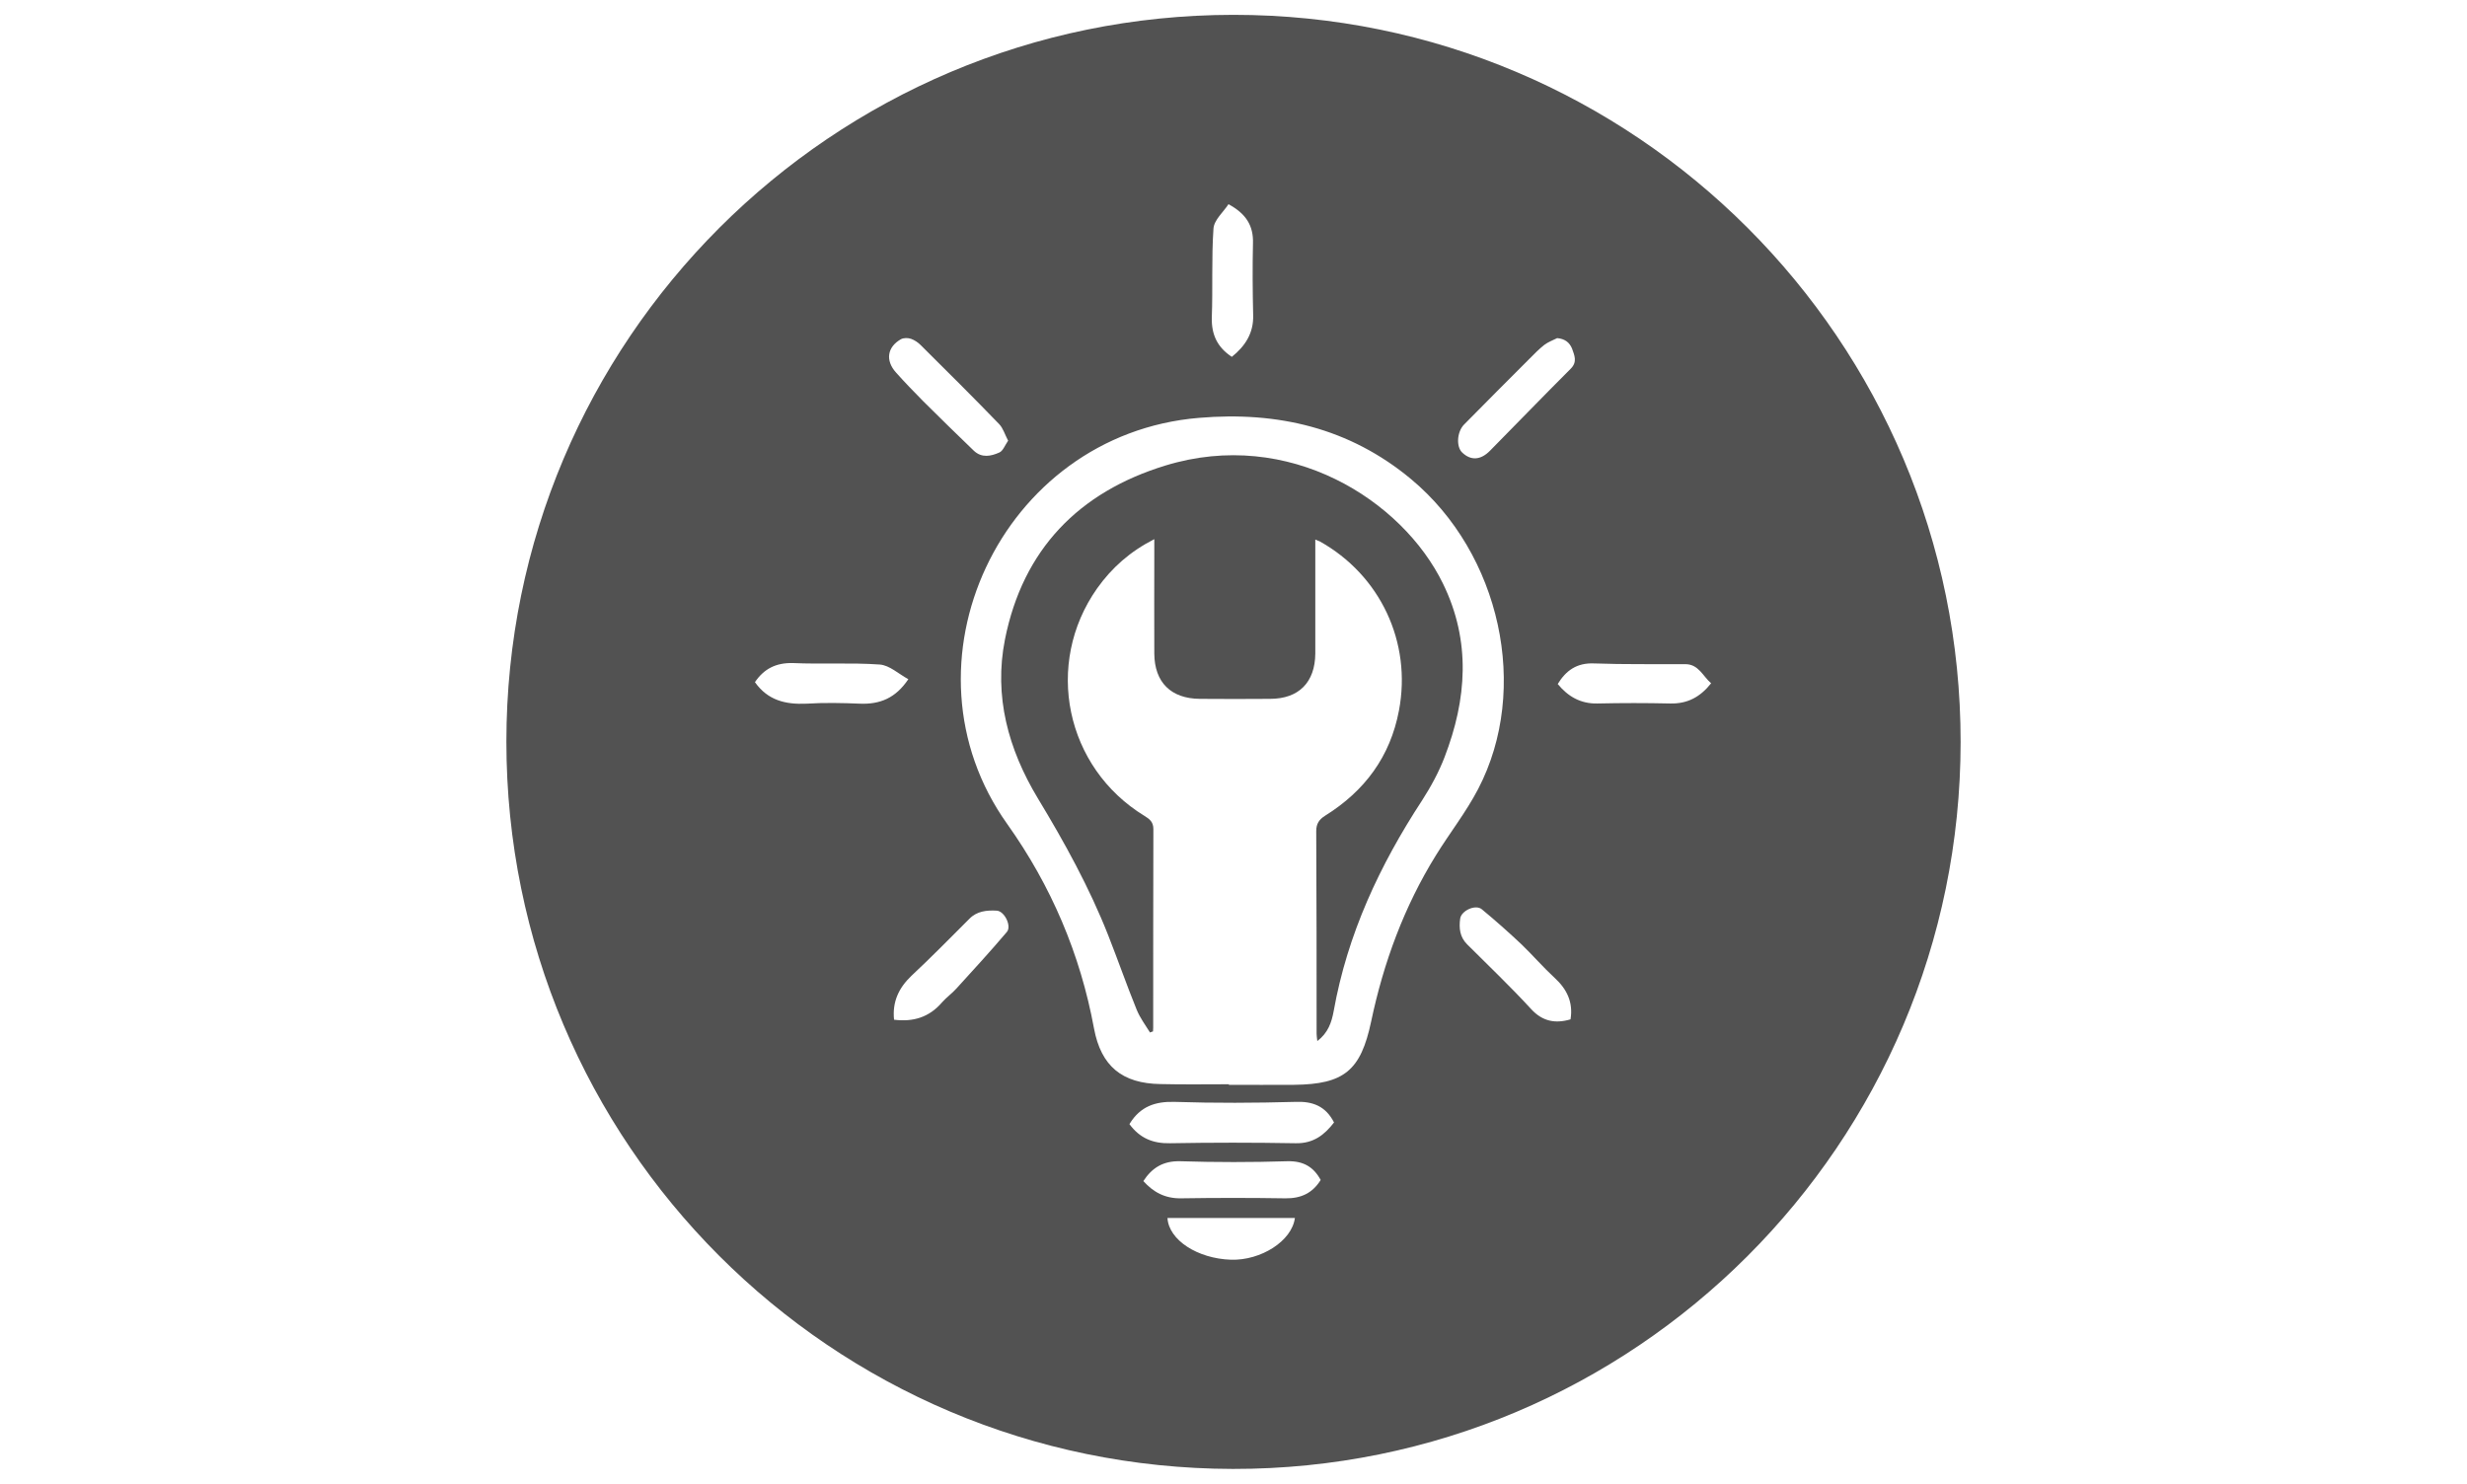 <?xml version="1.0" encoding="utf-8"?>
<!-- Generator: Adobe Illustrator 22.1.0, SVG Export Plug-In . SVG Version: 6.00 Build 0)  -->
<svg version="1.1" id="Layer_1" xmlns="http://www.w3.org/2000/svg" xmlns:xlink="http://www.w3.org/1999/xlink" x="0px" y="0px"
	 viewBox="0 0 1330 800" style="enable-background:new 0 0 1330 800;" xml:space="preserve">
<style type="text/css">
	.st0{fill:#525252;}
</style>
<g>
	<path class="st0" d="M273,399.9C273,183.6,448.5,8.1,664.9,8c216.4-0.1,392.2,175.6,392.1,392.1
		c-0.1,216.6-175.9,392.2-392.3,391.9C448.1,791.7,273,616.3,273,399.9z M662.5,584.6c0,0.1,0,0.2,0,0.3c11.7,0,23.5,0.1,35.2,0
		c26.9-0.3,35.9-7.6,41.5-34.1c6.7-31.8,17.8-62,34.9-89.6c7.4-12,16.3-23.3,22.8-35.8c28.1-53.9,12.1-126.9-36.2-167.1
		c-33.2-27.6-71.9-36.6-114.3-33c-107.1,8.9-164.7,133.1-103.3,219.1c23.6,33.2,39.3,70,46.7,110.1c3.8,20.4,15.2,29.7,35.9,30
		C638,584.8,650.3,584.6,662.5,584.6z M608.9,606.1c5.6,7.6,12.7,10.5,21.9,10.3c22.5-0.4,45.1-0.4,67.7,0
		c9.7,0.2,15.6-4.6,20.7-11.2c-4.5-8.8-11.5-11.5-20.9-11.1c-21.7,0.6-43.4,0.7-65.1,0c-10.6-0.3-18.4,2.6-24,11.5
		C609.2,605.6,609.1,605.7,608.9,606.1z M616.4,636.8c5.4,6,11.7,9.4,20.2,9.3c18.8-0.3,37.6-0.3,56.4,0c8.4,0.1,14.6-2.8,19-9.9
		c-3.8-7-9.3-10.3-17.9-10.1c-19.3,0.6-38.6,0.6-57.9,0C627.1,625.9,621.1,629.6,616.4,636.8z M543.5,237.6
		c-1.8-3.4-2.7-6.7-4.8-8.9c-13.9-14.4-28.1-28.5-42.3-42.6c-1.5-1.5-3.3-2.7-5.2-3.4c-1.7-0.6-4-0.6-5.5,0.2
		c-7.4,4.2-8.5,11.5-2.6,18c4.7,5.3,9.6,10.3,14.6,15.4c9,9,18.2,17.9,27.4,26.8c4.2,3.9,9.1,2.9,13.6,0.9
		C540.7,243.2,541.7,240.2,543.5,237.6z M482,549.8c10.3,1.3,19-1.3,25.9-9.4c2.4-2.7,5.4-4.8,7.8-7.5c9.1-10,18.3-20,27.1-30.4
		c2.7-3.1-1.2-11.2-5.4-11.5c-5.4-0.3-10.7,0.2-14.8,4.4c-10.3,10.3-20.6,20.8-31.3,30.8C484.5,532.7,481,540.2,482,549.8z
		 M839.5,182.3c-2.4,1.2-4.9,2.1-7,3.7c-2.8,2.2-5.3,4.8-7.9,7.4c-11.8,11.8-23.6,23.6-35.3,35.5c-3.9,4-4.3,12-1,15.1
		c4.6,4.4,9.9,4.2,15-1c14.5-14.7,28.9-29.6,43.5-44.2c3.7-3.7,2-7.2,0.7-10.9C846.1,184.6,843.7,182.7,839.5,182.3z M664.1,192.4
		c7.1-5.7,11.8-12.7,11.5-22.5c-0.3-12.9-0.4-25.9-0.1-38.7c0.3-9.6-3.8-16-13.2-21.1c-2.8,4.3-7.8,8.5-8.1,13.2
		c-1.1,16-0.3,32.1-0.9,48C653.1,180.3,656.2,187.2,664.1,192.4z M846.7,549.6c1.5-9.3-2-16.3-8.5-22.3c-6.2-5.7-11.7-12.1-17.8-18
		c-7-6.6-14.2-13-21.6-19.1c-3.4-2.7-11,0.8-11.6,5.1c-0.7,5.1-0.2,9.9,3.7,13.8c11.6,11.6,23.4,22.8,34.5,34.9
		C831.6,550.8,838.6,552,846.7,549.6z M922.5,368.4c-4.4-3.7-6.7-10.3-13.9-10.3c-16.4-0.1-32.7,0.2-49.2-0.4
		c-9.4-0.4-15.2,3.9-19.6,11.1c5.5,6.7,12.3,10.7,21.4,10.5c13-0.3,26.2-0.3,39.3,0C909.9,379.5,916.7,375.7,922.5,368.4z
		 M407,367.8c7,9.9,16.6,12.1,27.8,11.6c9.6-0.6,19.2-0.4,28.9,0c10.6,0.4,19.1-2.9,26-13.2c-5.2-2.8-10.1-7.5-15.4-7.9
		c-15.6-1.1-31.3-0.1-46.9-0.8C418.2,357.3,411.8,360.7,407,367.8z M698.1,656.7c-23.2,0-45.9,0-68.7,0
		c0.7,11.9,16.2,21.9,34.2,22.5C679.8,679.7,696.5,669.1,698.1,656.7z"/>
	<path class="st0" d="M620,556.7c-2.5-4-5.4-7.9-7.2-12.3c-5.4-13.3-10.1-26.8-15.3-40c-10.2-25.9-23.6-50.2-38-74
		c-15.9-26.4-23.8-55-17.7-85.7c9.7-48.5,39.8-79.4,86.5-93.7c66.6-20.4,127.8,18.7,149.7,63.8c15.1,31,12.8,62.2,0.8,93.4
		c-3.1,8.1-7.4,16-12.1,23.3c-22.9,35-40.3,72.2-47.7,113.7c-1.1,6-3,11.7-8.8,16.1c-0.2-1.6-0.4-2.8-0.4-4c0-36.4,0-72.9-0.2-109.2
		c0-4,1.6-6.3,4.8-8.3c21.3-13.3,35.1-31.8,39.8-56.7c7-36.8-10.1-73-42.7-91.2c-0.6-0.3-1.2-0.4-2.4-1c0,2.8,0,5.2,0,7.5
		c0,18,0,35.9,0,53.9c-0.1,15.6-8.9,24.5-24.4,24.5c-12.6,0.1-25.2,0.1-37.8,0c-15.6-0.1-24.5-8.9-24.6-24.4c-0.1-18,0-35.9,0-53.9
		c0-2.4,0-4.7,0-7.8c-13,6.6-22.9,15.4-30.8,26.5c-28.8,40.8-17.1,96.7,25.5,122.7c2.8,1.7,4.8,3.3,4.8,7.1
		c-0.1,35.8-0.1,71.4-0.1,107.2c0,0.7-0.1,1.2-0.1,1.9C621,556.2,620.5,556.5,620,556.7z"/>
</g>
</svg>
